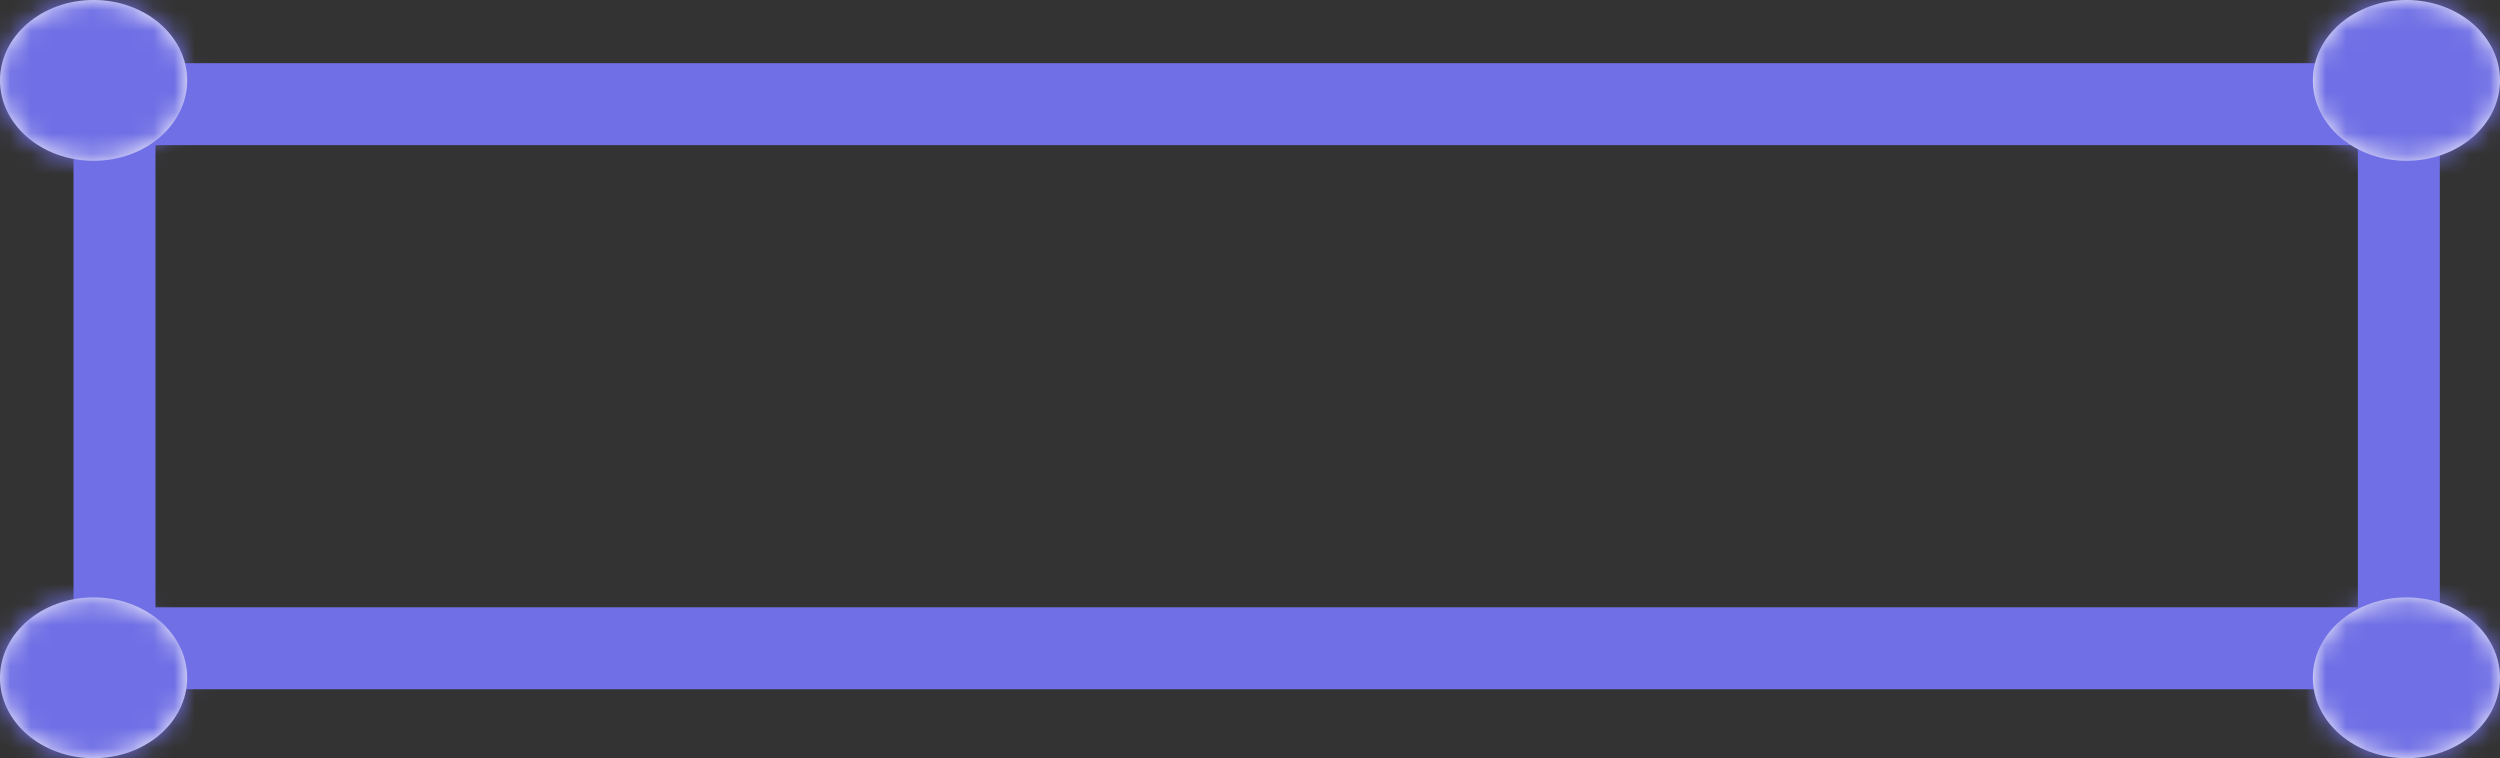 <svg width="122" height="37" viewBox="0 0 122 37" fill="none" xmlns="http://www.w3.org/2000/svg">
<rect x="0" y="0" width="122" height="37" fill="#333333" stroke="none"/>
<rect x="5.588" y="5.083" width="111.476" height="26.553" stroke="#706FE5" stroke-width="4"/>
<mask id="path-2-inside-1_4047_3837" fill="white">
<ellipse cx="4.567" cy="33.076" rx="4.567" ry="3.924"/>
</mask>
<ellipse cx="4.567" cy="33.076" rx="4.567" ry="3.924" fill="white"/>
<path d="M5.134 33.076C5.134 32.977 5.159 32.892 5.186 32.837C5.21 32.788 5.223 32.788 5.189 32.817C5.115 32.88 4.908 33 4.567 33V41C8.707 41 13.134 38 13.134 33.076H5.134ZM4.567 33C4.226 33 4.018 32.88 3.945 32.817C3.911 32.788 3.924 32.788 3.948 32.837C3.975 32.892 4 32.977 4 33.076H-4C-4 38 0.426 41 4.567 41V33ZM4 33.076C4 33.174 3.975 33.26 3.948 33.315C3.924 33.364 3.911 33.364 3.945 33.335C4.018 33.271 4.226 33.151 4.567 33.151V25.151C0.426 25.151 -4 28.152 -4 33.076H4ZM4.567 33.151C4.908 33.151 5.115 33.271 5.189 33.335C5.223 33.364 5.21 33.364 5.186 33.315C5.159 33.26 5.134 33.174 5.134 33.076H13.134C13.134 28.152 8.707 25.151 4.567 25.151V33.151Z" fill="#706FE5" mask="url(#path-2-inside-1_4047_3837)"/>
<mask id="path-4-inside-2_4047_3837" fill="white">
<ellipse cx="117.433" cy="33.076" rx="4.567" ry="3.924"/>
</mask>
<ellipse cx="117.433" cy="33.076" rx="4.567" ry="3.924" fill="white"/>
<path d="M118 33.076C118 32.977 118.025 32.892 118.052 32.837C118.076 32.788 118.089 32.788 118.055 32.817C117.981 32.88 117.774 33 117.433 33V41C121.574 41 126 38 126 33.076H118ZM117.433 33C117.092 33 116.885 32.88 116.811 32.817C116.777 32.788 116.79 32.788 116.814 32.837C116.841 32.892 116.866 32.977 116.866 33.076H108.866C108.866 38 113.292 41 117.433 41V33ZM116.866 33.076C116.866 33.174 116.841 33.26 116.814 33.315C116.79 33.364 116.777 33.364 116.811 33.335C116.885 33.271 117.092 33.151 117.433 33.151V25.151C113.292 25.151 108.866 28.152 108.866 33.076H116.866ZM117.433 33.151C117.774 33.151 117.981 33.271 118.055 33.335C118.089 33.364 118.076 33.364 118.052 33.315C118.025 33.26 118 33.174 118 33.076H126C126 28.152 121.574 25.151 117.433 25.151V33.151Z" fill="#706FE5" mask="url(#path-4-inside-2_4047_3837)"/>
<mask id="path-6-inside-3_4047_3837" fill="white">
<ellipse cx="4.567" cy="3.924" rx="4.567" ry="3.924"/>
</mask>
<ellipse cx="4.567" cy="3.924" rx="4.567" ry="3.924" fill="white"/>
<path d="M5.134 3.924C5.134 3.826 5.159 3.74 5.186 3.685C5.21 3.636 5.223 3.636 5.189 3.665C5.115 3.729 4.908 3.848 4.567 3.848V11.848C8.707 11.848 13.134 8.848 13.134 3.924H5.134ZM4.567 3.848C4.226 3.848 4.018 3.729 3.945 3.665C3.911 3.636 3.924 3.636 3.948 3.685C3.975 3.74 4 3.826 4 3.924H-4C-4 8.848 0.426 11.848 4.567 11.848V3.848ZM4 3.924C4 4.022 3.975 4.108 3.948 4.163C3.924 4.212 3.911 4.212 3.945 4.183C4.018 4.12 4.226 4 4.567 4V-4C0.426 -4 -4 -1 -4 3.924H4ZM4.567 4C4.908 4 5.115 4.12 5.189 4.183C5.223 4.212 5.21 4.212 5.186 4.163C5.159 4.108 5.134 4.022 5.134 3.924H13.134C13.134 -1 8.707 -4 4.567 -4V4Z" fill="#706FE5" mask="url(#path-6-inside-3_4047_3837)"/>
<mask id="path-8-inside-4_4047_3837" fill="white">
<ellipse cx="117.433" cy="3.924" rx="4.567" ry="3.924"/>
</mask>
<ellipse cx="117.433" cy="3.924" rx="4.567" ry="3.924" fill="white"/>
<path d="M118 3.924C118 3.826 118.025 3.74 118.052 3.685C118.076 3.636 118.089 3.636 118.055 3.665C117.981 3.729 117.774 3.848 117.433 3.848V11.848C121.574 11.848 126 8.848 126 3.924H118ZM117.433 3.848C117.092 3.848 116.885 3.729 116.811 3.665C116.777 3.636 116.79 3.636 116.814 3.685C116.841 3.74 116.866 3.826 116.866 3.924H108.866C108.866 8.848 113.292 11.848 117.433 11.848V3.848ZM116.866 3.924C116.866 4.022 116.841 4.108 116.814 4.163C116.79 4.212 116.777 4.212 116.811 4.183C116.885 4.12 117.092 4 117.433 4V-4C113.292 -4 108.866 -1 108.866 3.924H116.866ZM117.433 4C117.774 4 117.981 4.12 118.055 4.183C118.089 4.212 118.076 4.212 118.052 4.163C118.025 4.108 118 4.022 118 3.924H126C126 -1 121.574 -4 117.433 -4V4Z" fill="#706FE5" mask="url(#path-8-inside-4_4047_3837)"/>
</svg>
